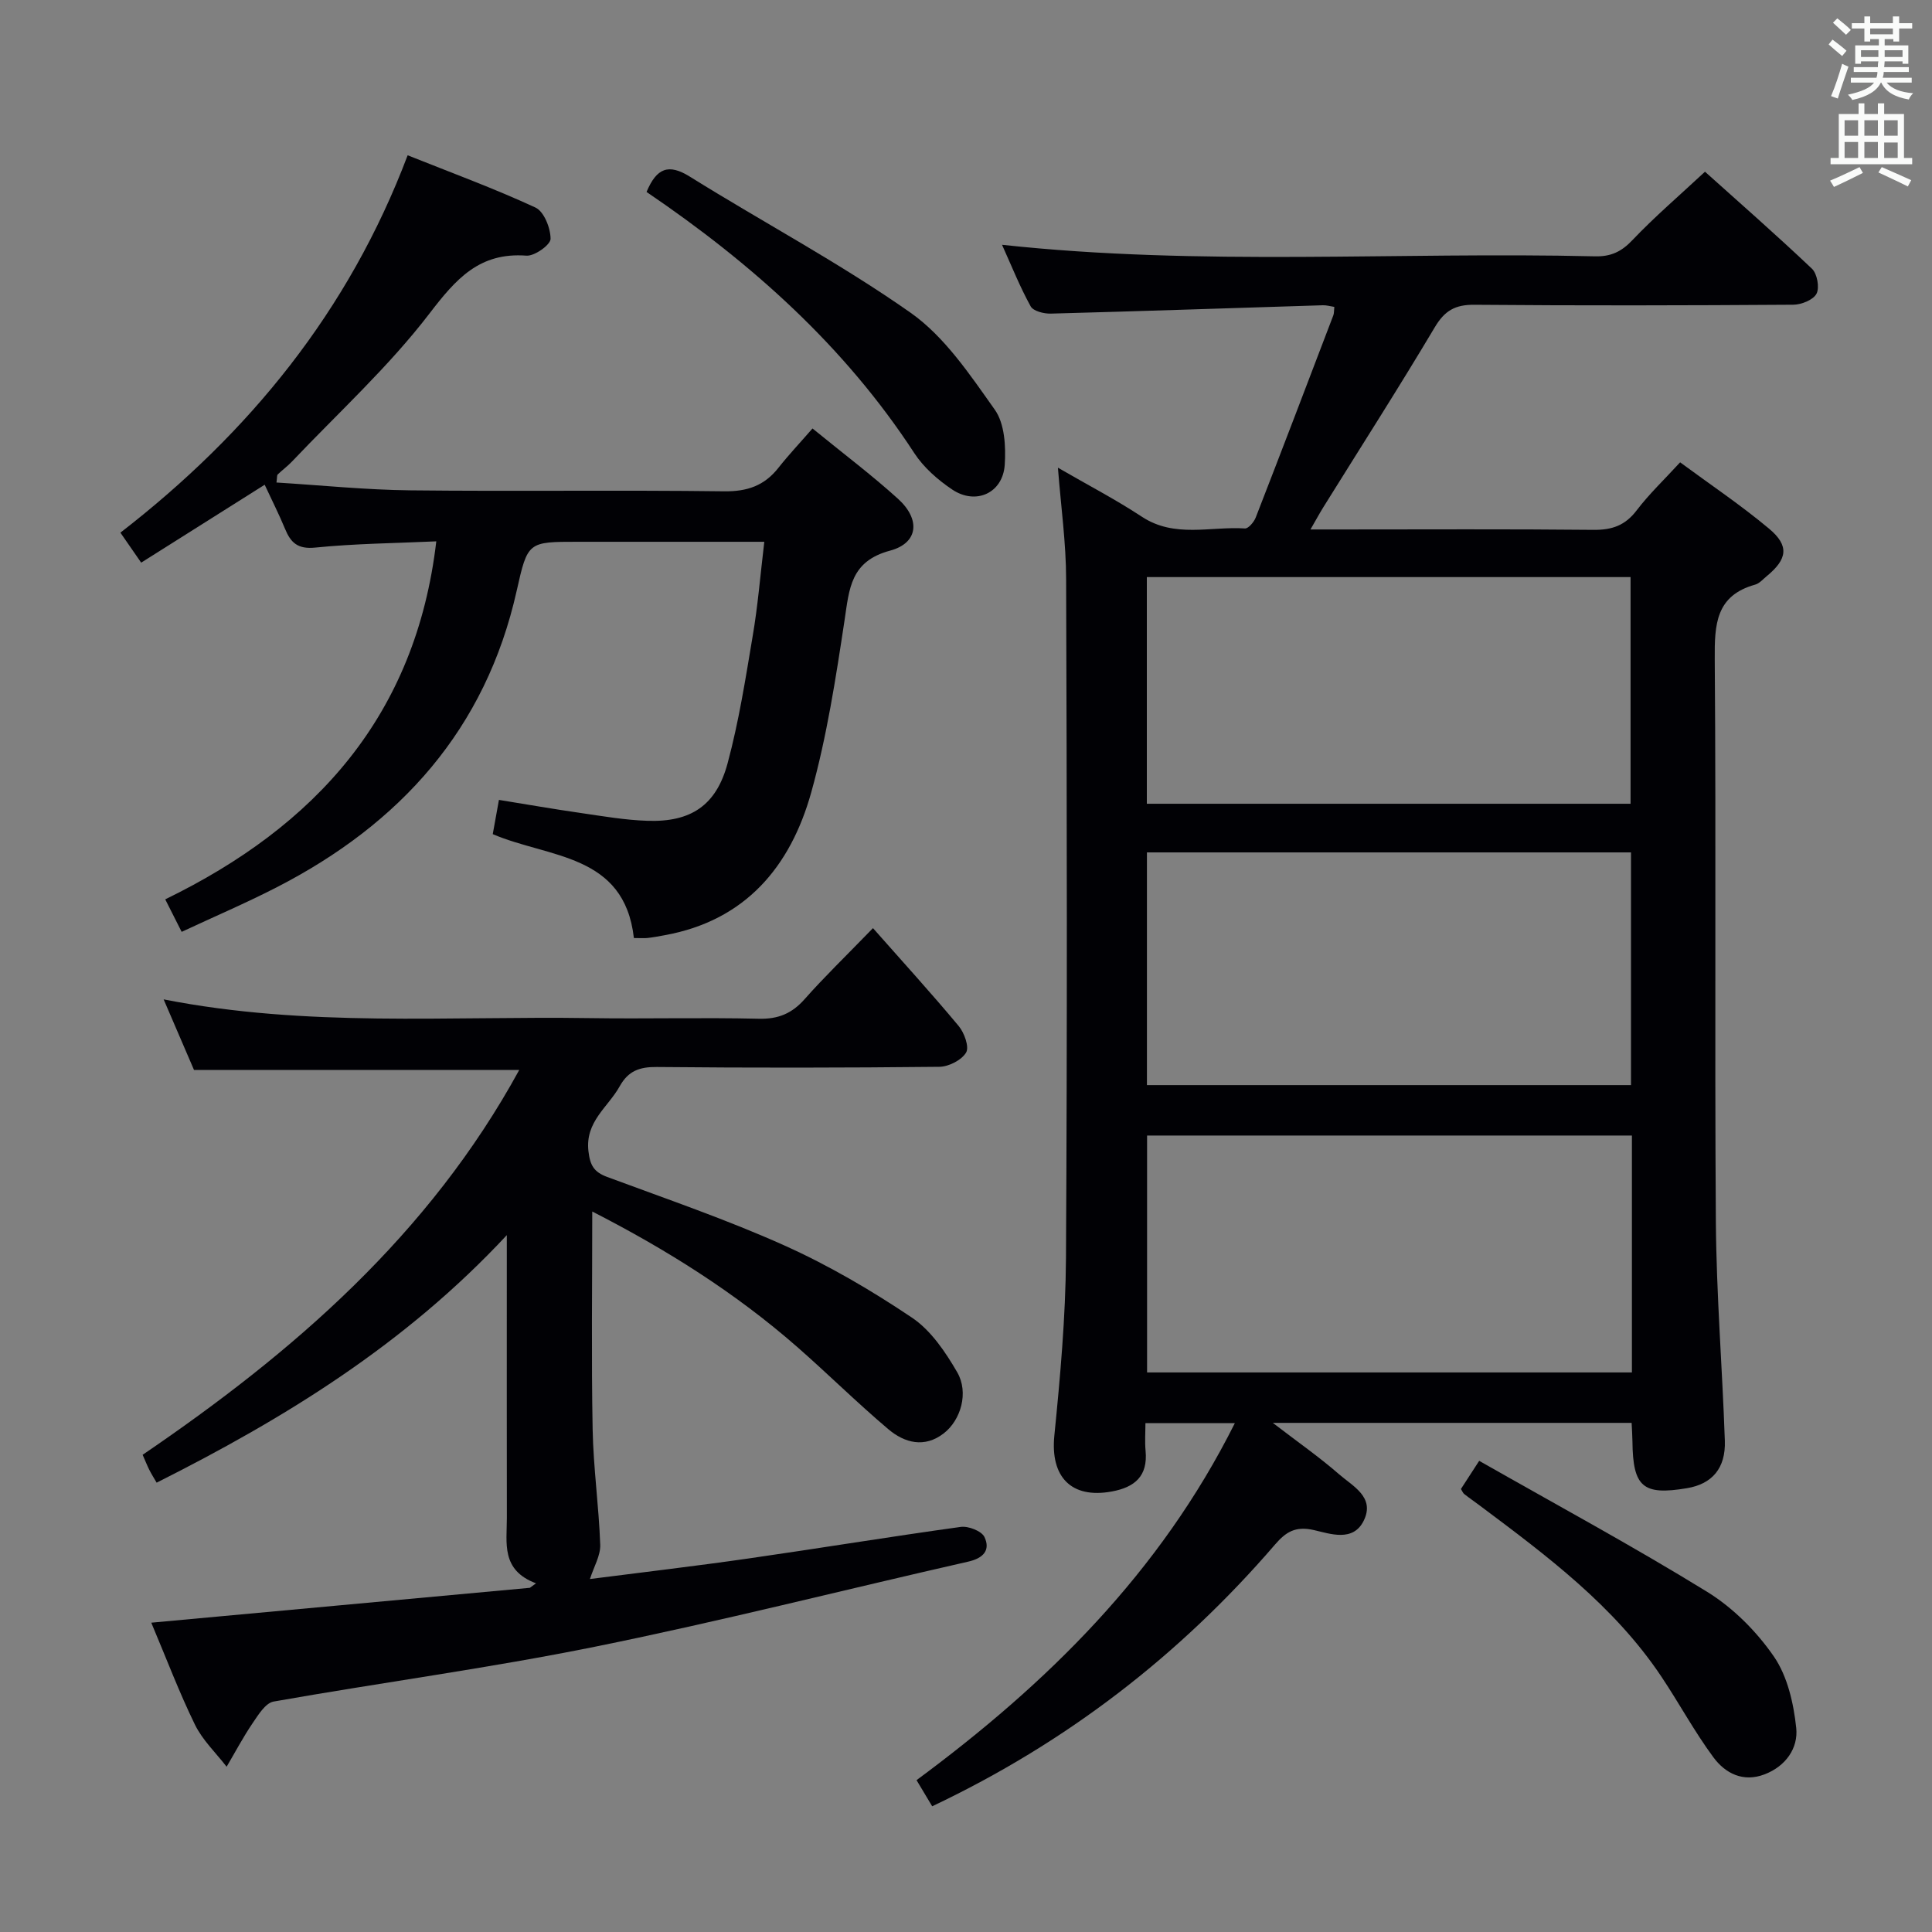 <svg enable-background="new 0 0 400 400" viewBox="0 0 400 400" xmlns="http://www.w3.org/2000/svg"><rect x="0" y="0" width="400" height="400" fill="#808080" stroke="none"/><g fill="#010105"><path d="m219.03 96.83c6.21 3.6 11.97 6.59 17.36 10.14 6.8 4.49 14.22 1.97 21.36 2.44.71.05 1.86-1.32 2.23-2.25 5.42-13.93 10.74-27.9 16.07-41.87.17-.44.12-.95.21-1.75-.84-.13-1.61-.36-2.36-.34-18.78.58-37.56 1.23-56.34 1.73-1.42.04-3.62-.51-4.17-1.5-2.22-4.02-3.93-8.31-5.93-12.75 41.23 4.47 82.03 1.42 122.76 2.39 3.27.08 5.47-.94 7.75-3.35 4.57-4.81 9.64-9.15 15.03-14.17 7 6.29 14.72 13.04 22.15 20.09 1.08 1.03 1.6 3.91.94 5.17-.67 1.28-3.13 2.27-4.82 2.28-22 .15-44 .2-66 .01-3.98-.04-6.16 1.2-8.21 4.65-7.48 12.57-15.38 24.89-23.11 37.32-.75 1.21-1.43 2.47-2.63 4.55h6.1c17.5 0 35-.1 52.5.08 3.83.04 6.56-.91 8.93-4.03 2.6-3.42 5.76-6.41 9-9.95 6.22 4.59 12.58 8.85 18.42 13.74 4.23 3.54 3.79 6.3-.48 9.82-.77.63-1.51 1.51-2.4 1.76-8.16 2.27-8.42 8.23-8.37 15.38.3 38.83-.04 77.67.23 116.5.11 15.12 1.34 30.24 1.86 45.36.2 5.72-2.65 8.96-7.82 9.83-9.15 1.54-11.21-.23-11.31-9.66-.01-1.16-.1-2.32-.17-3.86-24.41 0-48.74 0-74.29 0 5.2 3.99 9.65 7.09 13.72 10.64 2.83 2.47 7.48 4.73 5.12 9.58-2.2 4.53-7 2.73-10.35 1.97-3.83-.87-5.8.42-8.02 2.99-19.71 22.88-43.1 40.99-70.99 54.2-.93-1.55-1.99-3.32-3.24-5.41 26.98-19.94 50.39-42.91 65.9-73.91-6.38 0-12.06 0-18.51 0 0 1.88-.15 3.82.03 5.73.49 5.22-2.21 7.54-7.01 8.42-8.39 1.54-12.73-3.03-11.88-11.56 1.22-12.23 2.33-24.54 2.41-36.82.27-46.83.19-93.67.03-140.5-.01-7.47-1.06-14.91-1.7-23.09zm118.84 138.27c-33.79 0-67.17 0-100.38 0v49.05h100.38c0-16.58 0-32.7 0-49.05zm-100.41-10.44h100.22c0-16.24 0-32.14 0-48.18-33.53 0-66.73 0-100.22 0zm-.02-58.25h100.15c0-15.99 0-31.56 0-46.93-33.64 0-66.87 0-100.15 0z"/><path d="m180.74 192.16c6.16 6.98 12.1 13.49 17.74 20.26 1.17 1.4 2.23 4.34 1.54 5.5-.94 1.57-3.6 2.93-5.54 2.95-19.5.21-39 .23-58.49.04-3.57-.04-5.92.81-7.68 3.98-2.41 4.34-7.19 7.32-6.48 13.45.34 2.95 1.15 4.32 3.87 5.33 12.3 4.57 24.75 8.82 36.7 14.19 9.19 4.13 18.01 9.3 26.39 14.93 3.93 2.63 6.95 7.11 9.39 11.32 2.43 4.19.77 9.91-2.81 12.67-3.97 3.06-8.09 1.96-11.44-.87-6.47-5.47-12.5-11.45-18.88-17.04-12.81-11.22-27.1-20.2-42.43-28.04 0 15.34-.2 30.23.08 45.1.15 7.97 1.29 15.92 1.57 23.89.08 2.25-1.32 4.55-2.13 7.1 10.92-1.4 21.95-2.69 32.94-4.27 14.62-2.1 29.2-4.5 43.83-6.52 1.58-.22 4.32.85 4.91 2.09 1.28 2.71-.21 4.39-3.36 5.1-25.71 5.83-51.28 12.35-77.1 17.58-22.1 4.48-44.5 7.46-66.72 11.39-1.67.3-3.16 2.74-4.33 4.46-1.97 2.9-3.61 6.01-5.39 9.03-2.23-2.88-4.99-5.5-6.56-8.71-3.26-6.67-5.89-13.65-9.04-21.11 26.56-2.45 52.47-4.83 78.38-7.22.43-.31.85-.62 1.28-.93-7.31-2.73-6.03-8.38-6.04-13.55-.03-17.5-.01-35-.01-52.5 0-1.61 0-3.23 0-6.04-21.08 22.65-46 37.93-72.5 51.25-.56-.96-1.08-1.79-1.52-2.66-.44-.88-.8-1.8-1.38-3.11 31.22-21.24 59.32-45.55 77.97-79.67-22.57 0-44.59 0-67.33 0-1.84-4.28-3.95-9.18-6.29-14.62 29.64 5.83 58.99 3.43 88.21 3.88 11.66.18 23.34-.15 35 .13 4.04.1 6.88-1.09 9.51-4.07 3.97-4.49 8.29-8.66 14.14-14.69z"/><path d="m158.24 112.17c-13.35 0-25.98 0-38.61 0-10.32 0-10.38-.01-12.65 10.12-6.42 28.7-24.12 48.28-49.7 61.42-6.33 3.25-12.88 6.05-19.67 9.22-1.22-2.42-2.17-4.3-3.4-6.73 31.12-15.14 51.89-38.02 56.12-74.12-8.55.39-16.84.46-25.05 1.29-3.65.37-5.09-1.01-6.28-3.91-1.2-2.91-2.63-5.72-4.2-9.1-8.61 5.43-16.94 10.68-25.57 16.13-1.54-2.23-2.83-4.09-4.3-6.21 26.68-20.65 47.27-45.85 59.47-78.13 9.09 3.63 17.93 6.87 26.46 10.82 1.77.82 3.13 4.25 3.13 6.48 0 1.23-3.32 3.61-5 3.48-9.74-.73-14.57 4.8-20.08 11.99-8.44 11.02-18.86 20.52-28.46 30.64-.91.96-2 1.75-2.96 2.68-.17.17-.1.59-.25 1.66 9.28.57 18.49 1.52 27.7 1.62 21.66.24 43.33-.08 64.99.2 4.8.06 8.32-1.17 11.23-4.86 2.15-2.73 4.55-5.26 7.06-8.15 6.47 5.28 12.31 9.67 17.71 14.57 4.68 4.24 4.23 9.14-1.64 10.72-8.22 2.2-8.45 7.87-9.43 14.39-1.81 11.97-3.66 24.03-6.9 35.66-4.29 15.36-13.6 26.55-30.37 29.58-1.14.21-2.29.43-3.44.56-.79.09-1.6.02-2.91.02-1.98-17.53-17.61-16.54-29.22-21.51.39-2.15.76-4.22 1.28-7.09 5.65.91 11.28 1.9 16.93 2.71 4.6.67 9.21 1.47 13.83 1.62 8.98.3 14.24-3.17 16.59-11.94 2.32-8.62 3.71-17.51 5.19-26.34 1.06-6.18 1.56-12.44 2.4-19.49z"/><path d="m302.47 308.28c1.01-1.55 2.07-3.19 3.78-5.83 15.9 9.05 31.81 17.65 47.18 27.11 5.37 3.31 10.24 8.19 13.83 13.4 2.82 4.09 4.09 9.7 4.63 14.79.44 4.19-2.18 7.95-6.58 9.62-4.44 1.69-8.12-.23-10.56-3.53-3.94-5.32-7.1-11.21-10.79-16.73-9.81-14.67-23.73-25.03-37.6-35.41-1.06-.8-2.16-1.55-3.2-2.37-.25-.18-.37-.53-.69-1.05z"/><path d="m133.86 39.74c2.09-4.96 4.54-5.93 8.98-3.16 15.19 9.47 31.08 17.9 45.69 28.17 7.06 4.97 12.3 12.84 17.43 20.07 2.05 2.88 2.31 7.62 2.06 11.42-.4 5.86-5.99 8.39-10.88 5.11-2.98-2-5.9-4.56-7.84-7.53-14.41-22.11-33.62-39.27-55.44-54.08z"/></g><path d="m378.6 9.2.8-1c.9.7 1.9 1.4 2.9 2.3l-.9 1.1c-1.1-.9-2-1.7-2.8-2.4zm.5 10.7c.9-2.1 1.6-4.3 2.3-6.7.4.2.8.4 1.3.6-.7 2.1-1.5 4.3-2.2 6.6zm.4-15.2.9-.9c1 .8 2 1.6 2.8 2.4l-1 1c-1-.9-1.9-1.8-2.7-2.5zm12.5-1.3h1.2v1.4h2.7v1.1h-2.7v2.7h-1.2v-.5h-1.8v1.3h4.9v3.8h-1.2v-.5h-3.7c0 .4-.1.9-.1 1.2h5.1v1h-5.2c0 .5-.1.9-.2 1.2h6v1h-5.2c1.1 1.3 2.9 2 5.5 2.2-.4.4-.7.8-.9 1.3-2.9-.5-4.8-1.6-5.7-3.5h-.1c-.8 1.7-2.7 2.9-5.9 3.6-.2-.4-.6-.8-.9-1.1 2.8-.6 4.6-1.4 5.4-2.5h-4.8v-1h5.3c.1-.3.2-.7.2-1.2h-4.9v-1h5c0-.4 0-.8.1-1.2h-3.6v.5h-1.2v-3.8h4.9v-1.3h-1.8v.5h-1.2v-2.7h-2.6v-1.1h2.6v-1.4h1.2v1.4h4.7v-1.4zm-6.7 8.4h3.6c0-.4 0-.9 0-1.4h-3.6zm1.9-4.7h4.7v-1.2h-4.7zm6.7 3.3h-3.7v1.4h3.7z" fill="#fafbfa"/><path d="m384.7 21.4h1.3v2.2h2.8v-2.2h1.3v2.2h4.1v9.1h1.7v1.3h-16.9v-1.3h1.7v-9.1h4.1v-2.2zm.3 13.2.7 1.2c-1.8.9-3.8 1.9-6 2.9-.2-.4-.5-.8-.8-1.3 2.4-1 4.4-2 6.1-2.8zm-3.1-6.5h2.8v-3.2h-2.8zm0 4.6h2.8v-3.3h-2.8zm4.1-4.6h2.8v-3.2h-2.8zm0 4.6h2.8v-3.3h-2.8zm3.6 1.9c2.1.9 4.1 1.8 6.1 2.7l-.7 1.3c-2.2-1.1-4.2-2-6.1-2.9zm3.3-9.7h-2.8v3.2h2.8zm-2.8 7.8h2.8v-3.2h-2.8z" fill="#fafbfa"/></svg>